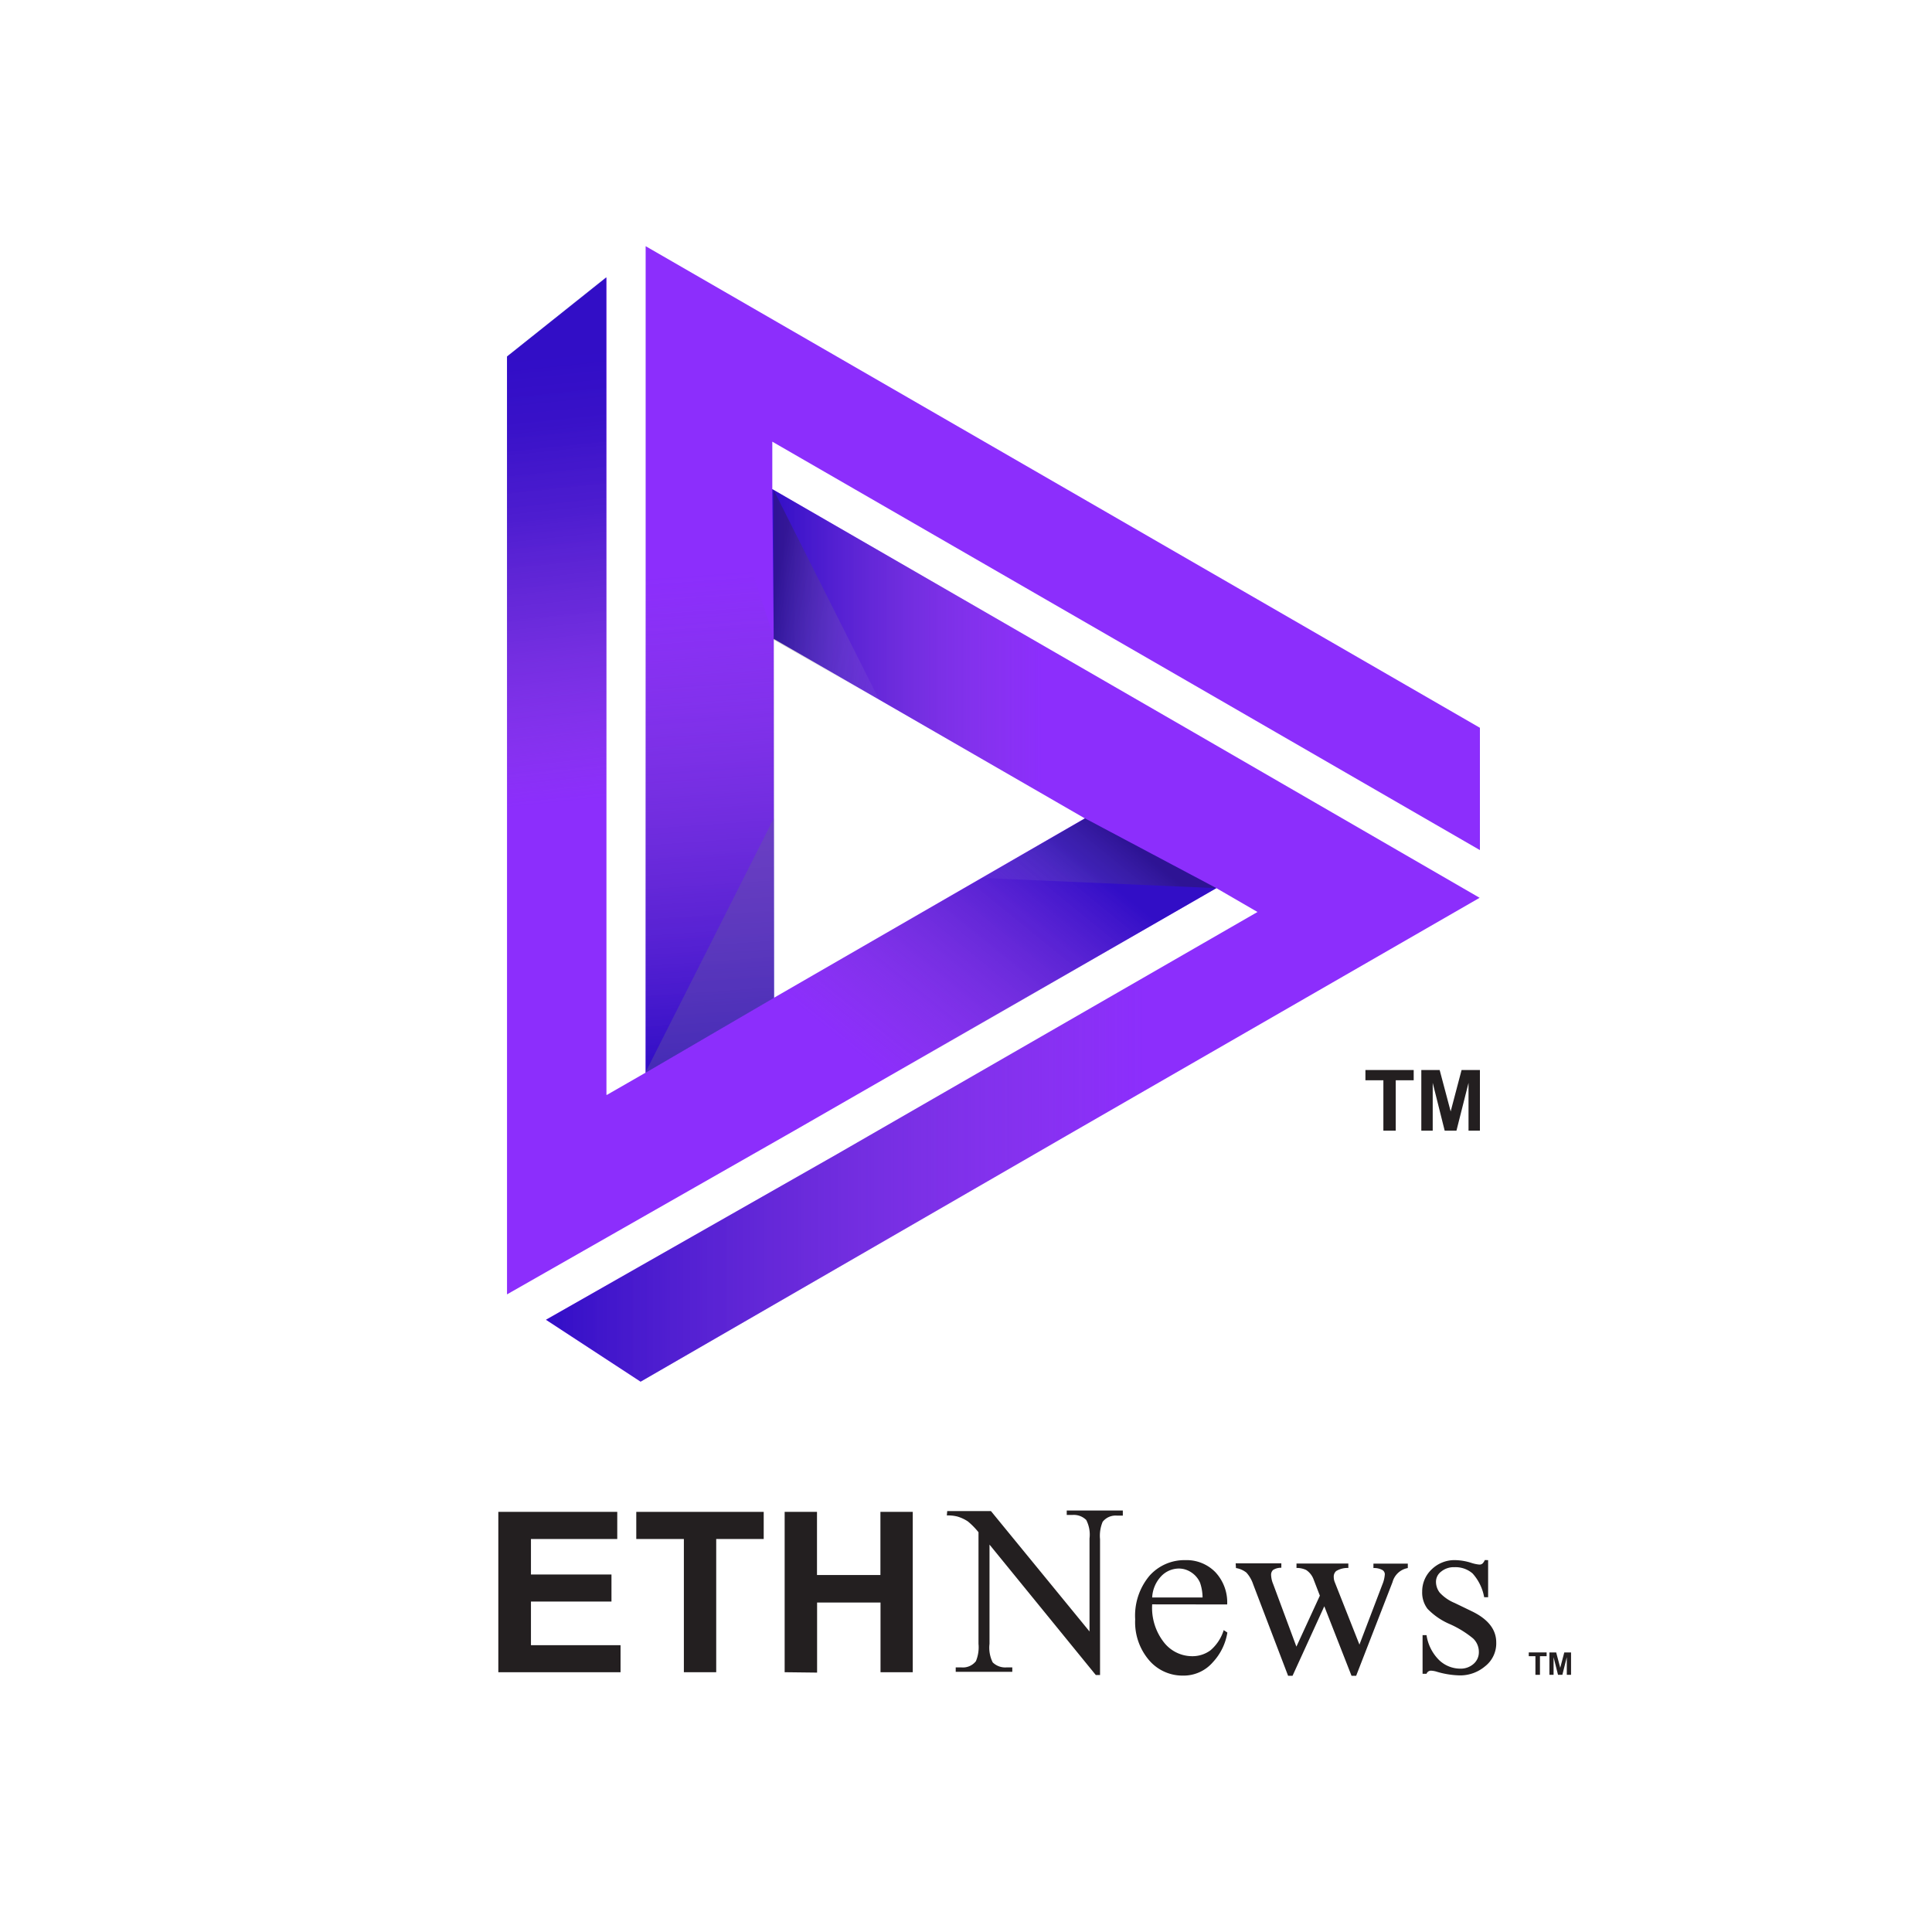 <svg xmlns="http://www.w3.org/2000/svg" xmlns:xlink="http://www.w3.org/1999/xlink" width="7.06cm" height="7.06cm" viewBox="0 0 200.13 200.13"><defs><style>.cls-1{isolation:isolate;}.cls-2{fill:#231f20;}.cls-3{fill:#8c2efc;}.cls-4{fill:url(#linear-gradient);}.cls-5{fill:url(#linear-gradient-2);}.cls-6{fill:url(#linear-gradient-3);}.cls-7{fill:url(#linear-gradient-4);}.cls-8{fill:url(#linear-gradient-5);}.cls-10,.cls-9{mix-blend-mode:multiply;}.cls-9{fill:url(#linear-gradient-6);}.cls-10{fill:url(#linear-gradient-7);}.cls-11{fill:#665b9d;opacity:0.4;}</style><linearGradient id="linear-gradient" x1="74.97" y1="110.01" x2="71.48" y2="59.55" gradientUnits="userSpaceOnUse"><stop offset="0" stop-color="#0b00b0" stop-opacity="0.7"/><stop offset="1" stop-color="#7255a3" stop-opacity="0"/></linearGradient><linearGradient id="linear-gradient-2" x1="82.42" y1="123.1" x2="110.86" y2="88.06" gradientUnits="userSpaceOnUse"><stop offset="0.33" stop-color="#7255a3" stop-opacity="0"/><stop offset="1" stop-color="#0b00b0" stop-opacity="0.7"/></linearGradient><linearGradient id="linear-gradient-3" x1="80.01" y1="67.72" x2="123.64" y2="67.72" gradientUnits="userSpaceOnUse"><stop offset="0" stop-color="#0b00b0" stop-opacity="0.7"/><stop offset="0.64" stop-color="#7255a3" stop-opacity="0"/></linearGradient><linearGradient id="linear-gradient-4" x1="55.66" y1="37.3" x2="60.43" y2="82.86" gradientUnits="userSpaceOnUse"><stop offset="0" stop-color="#0b00b0" stop-opacity="0.7"/><stop offset="0.15" stop-color="#1004af" stop-opacity="0.67"/><stop offset="0.35" stop-color="#1e10ae" stop-opacity="0.57"/><stop offset="0.57" stop-color="#3623ab" stop-opacity="0.41"/><stop offset="0.82" stop-color="#573ea6" stop-opacity="0.19"/><stop offset="1" stop-color="#7255a3" stop-opacity="0"/></linearGradient><linearGradient id="linear-gradient-5" x1="56.57" y1="118.04" x2="153.3" y2="118.04" xlink:href="#linear-gradient-3"/><linearGradient id="linear-gradient-6" x1="108.37" y1="98.19" x2="117.13" y2="87.39" gradientUnits="userSpaceOnUse"><stop offset="0" stop-color="#fff" stop-opacity="0"/><stop offset="1" stop-color="#231f20" stop-opacity="0.3"/></linearGradient><linearGradient id="linear-gradient-7" x1="-1500.15" y1="1788.93" x2="-1491.02" y2="1777.67" gradientTransform="translate(-2189.06 -422.27) rotate(-117.98)" xlink:href="#linear-gradient-6"/></defs><title>eth-news</title><g class="cls-1"><g id="Layer_1" data-name="Layer 1"><path class="cls-2" d="M51.62,173.22V156.61H63.94v2.81H55v3.68h8.34v2.8H55v4.52h9.28v2.8Z"/><path class="cls-2" d="M70.84,173.22v-13.8H65.91v-2.81h13.2v2.81H74.19v13.8Z"/><path class="cls-2" d="M81.28,173.22V156.61h3.35v6.54h6.57v-6.54h3.35v16.61H91.21V166H84.64v7.26Z"/><path class="cls-2" d="M98.12,156.53h4.53L112.86,169v-9.63a3.31,3.31,0,0,0-.34-1.92,1.83,1.83,0,0,0-1.44-.52h-.58v-.46h5.81V157h-.59a1.7,1.7,0,0,0-1.5.64,3.74,3.74,0,0,0-.27,1.8v14.07h-.44L102.5,160v10.28a3.41,3.41,0,0,0,.33,1.92,1.85,1.85,0,0,0,1.44.52h.59v.46H99v-.46h.58a1.71,1.71,0,0,0,1.51-.64,3.74,3.74,0,0,0,.27-1.8V158.72a7.56,7.56,0,0,0-1.1-1.12,4,4,0,0,0-1.1-.51,3.93,3.93,0,0,0-1.08-.11Z"/><path class="cls-2" d="M119.35,166.19a5.8,5.8,0,0,0,1.22,3.94,3.72,3.72,0,0,0,2.89,1.43,3.14,3.14,0,0,0,1.93-.61,4.5,4.5,0,0,0,1.37-2.09l.38.25a5.87,5.87,0,0,1-1.5,3.07,4,4,0,0,1-3.12,1.39,4.55,4.55,0,0,1-3.48-1.58,6.06,6.06,0,0,1-1.45-4.25,6.43,6.43,0,0,1,1.48-4.51,4.84,4.84,0,0,1,3.72-1.62,4.16,4.16,0,0,1,3.11,1.25,4.58,4.58,0,0,1,1.22,3.34Zm0-.71h5.22a4.84,4.84,0,0,0-.26-1.53,2.44,2.44,0,0,0-.92-1.08,2.31,2.31,0,0,0-1.27-.39,2.54,2.54,0,0,0-1.83.79A3.44,3.44,0,0,0,119.35,165.48Z"/><path class="cls-2" d="M128,161.94h4.73v.46a1.53,1.53,0,0,0-.86.23.68.68,0,0,0-.2.53,2.64,2.64,0,0,0,.21.92l2.41,6.49,2.43-5.28-.64-1.66a2,2,0,0,0-.78-1,2.26,2.26,0,0,0-1-.21v-.46h5.37v.46a2.28,2.28,0,0,0-1.26.32.76.76,0,0,0-.25.63,1.4,1.4,0,0,0,.1.51l2.56,6.48,2.38-6.24a3.28,3.28,0,0,0,.25-1.06.53.53,0,0,0-.24-.42,1.77,1.77,0,0,0-.94-.21v-.46h3.56v.46a2,2,0,0,0-1.58,1.45l-3.77,9.71H140l-2.82-7.2-3.29,7.2h-.46l-3.62-9.48a3.41,3.41,0,0,0-.7-1.21,2.34,2.34,0,0,0-1.08-.47Z"/><path class="cls-2" d="M154.15,161.61v3.84h-.41a5,5,0,0,0-1.2-2.46,2.7,2.7,0,0,0-1.87-.65,2.06,2.06,0,0,0-1.39.46,1.32,1.32,0,0,0-.53,1,1.83,1.83,0,0,0,.39,1.18,4.39,4.39,0,0,0,1.55,1.07l1.8.87q2.5,1.22,2.5,3.21a3,3,0,0,1-1.16,2.48,4,4,0,0,1-2.6.94,9,9,0,0,1-2.36-.37,2.4,2.4,0,0,0-.66-.12.49.49,0,0,0-.44.32h-.41v-4h.41a4.58,4.58,0,0,0,1.32,2.6,3.18,3.18,0,0,0,2.18.87,2,2,0,0,0,1.38-.5,1.58,1.58,0,0,0,.54-1.2,1.91,1.91,0,0,0-.6-1.43,10.45,10.45,0,0,0-2.38-1.47,7.06,7.06,0,0,1-2.34-1.6,2.77,2.77,0,0,1-.55-1.77,3.13,3.13,0,0,1,1-2.33,3.38,3.38,0,0,1,2.47-.94,5.81,5.81,0,0,1,1.61.28,3.8,3.8,0,0,0,.84.18.49.49,0,0,0,.31-.09,1.18,1.18,0,0,0,.26-.38Z"/><path class="cls-2" d="M159.05,173.49v-1.93h-.69v-.39h1.85v.39h-.69v1.93Z"/><path class="cls-2" d="M160.5,173.49v-2.32h.7l.42,1.59.42-1.59h.7v2.32h-.44v-1.83l-.46,1.83h-.45l-.46-1.83v1.83Z"/><path class="cls-3" d="M123.64,70.93,153.3,88.06V75.39L110.5,50.68,66.88,25.5l0,0v85.61l-4,2.3-.06,0V28.75L52.52,36.95v97.13l0,0,29.83-17L126,92l4.26,2.47L86.64,119.59,56.55,136.71l9.8,6.41,44.15-25.49L153.27,93,123.64,75.86,80,50.67V45.75ZM80.15,84.77V66.17l16.11,9.3,16.11,9.3-16.11,9.3-16.11,9.3Z"/><path class="cls-4" d="M66.88,25.5l0,0v85.61l13.32-7.77V66.18Z"/><path class="cls-5" d="M82.37,117.12,126,92l-13.6-7.22-16.11,9.3-16.11,9.3Z"/><path class="cls-6" d="M80.15,66.17l16.11,9.3,16.11,9.3,11.27-8.91L80,50.67Z"/><path class="cls-7" d="M62.86,113.41l-.06,0V28.72L52.52,36.92V84.13"/><path class="cls-8" d="M130.26,94.46,86.66,119.59,56.57,136.71l9.8,6.41,44.15-25.49L153.3,93"/><path class="cls-9" d="M126,92l-13.6-7.22L101.7,90.94Z"/><path class="cls-10" d="M80.14,50.76l0,15.5,11,6.37Z"/><path class="cls-11" d="M66.83,111.15l13.32-7.77V84.78Z"/><path class="cls-2" d="M143.3,117.12V111.9h-1.86v-1.06h5v1.06h-1.86v5.22Z"/><path class="cls-2" d="M147.23,117.12v-6.28h1.9l1.14,4.29,1.13-4.29h1.9v6.28h-1.18v-4.95l-1.25,4.95h-1.22l-1.24-4.95v4.95Z"/></g></g></svg>